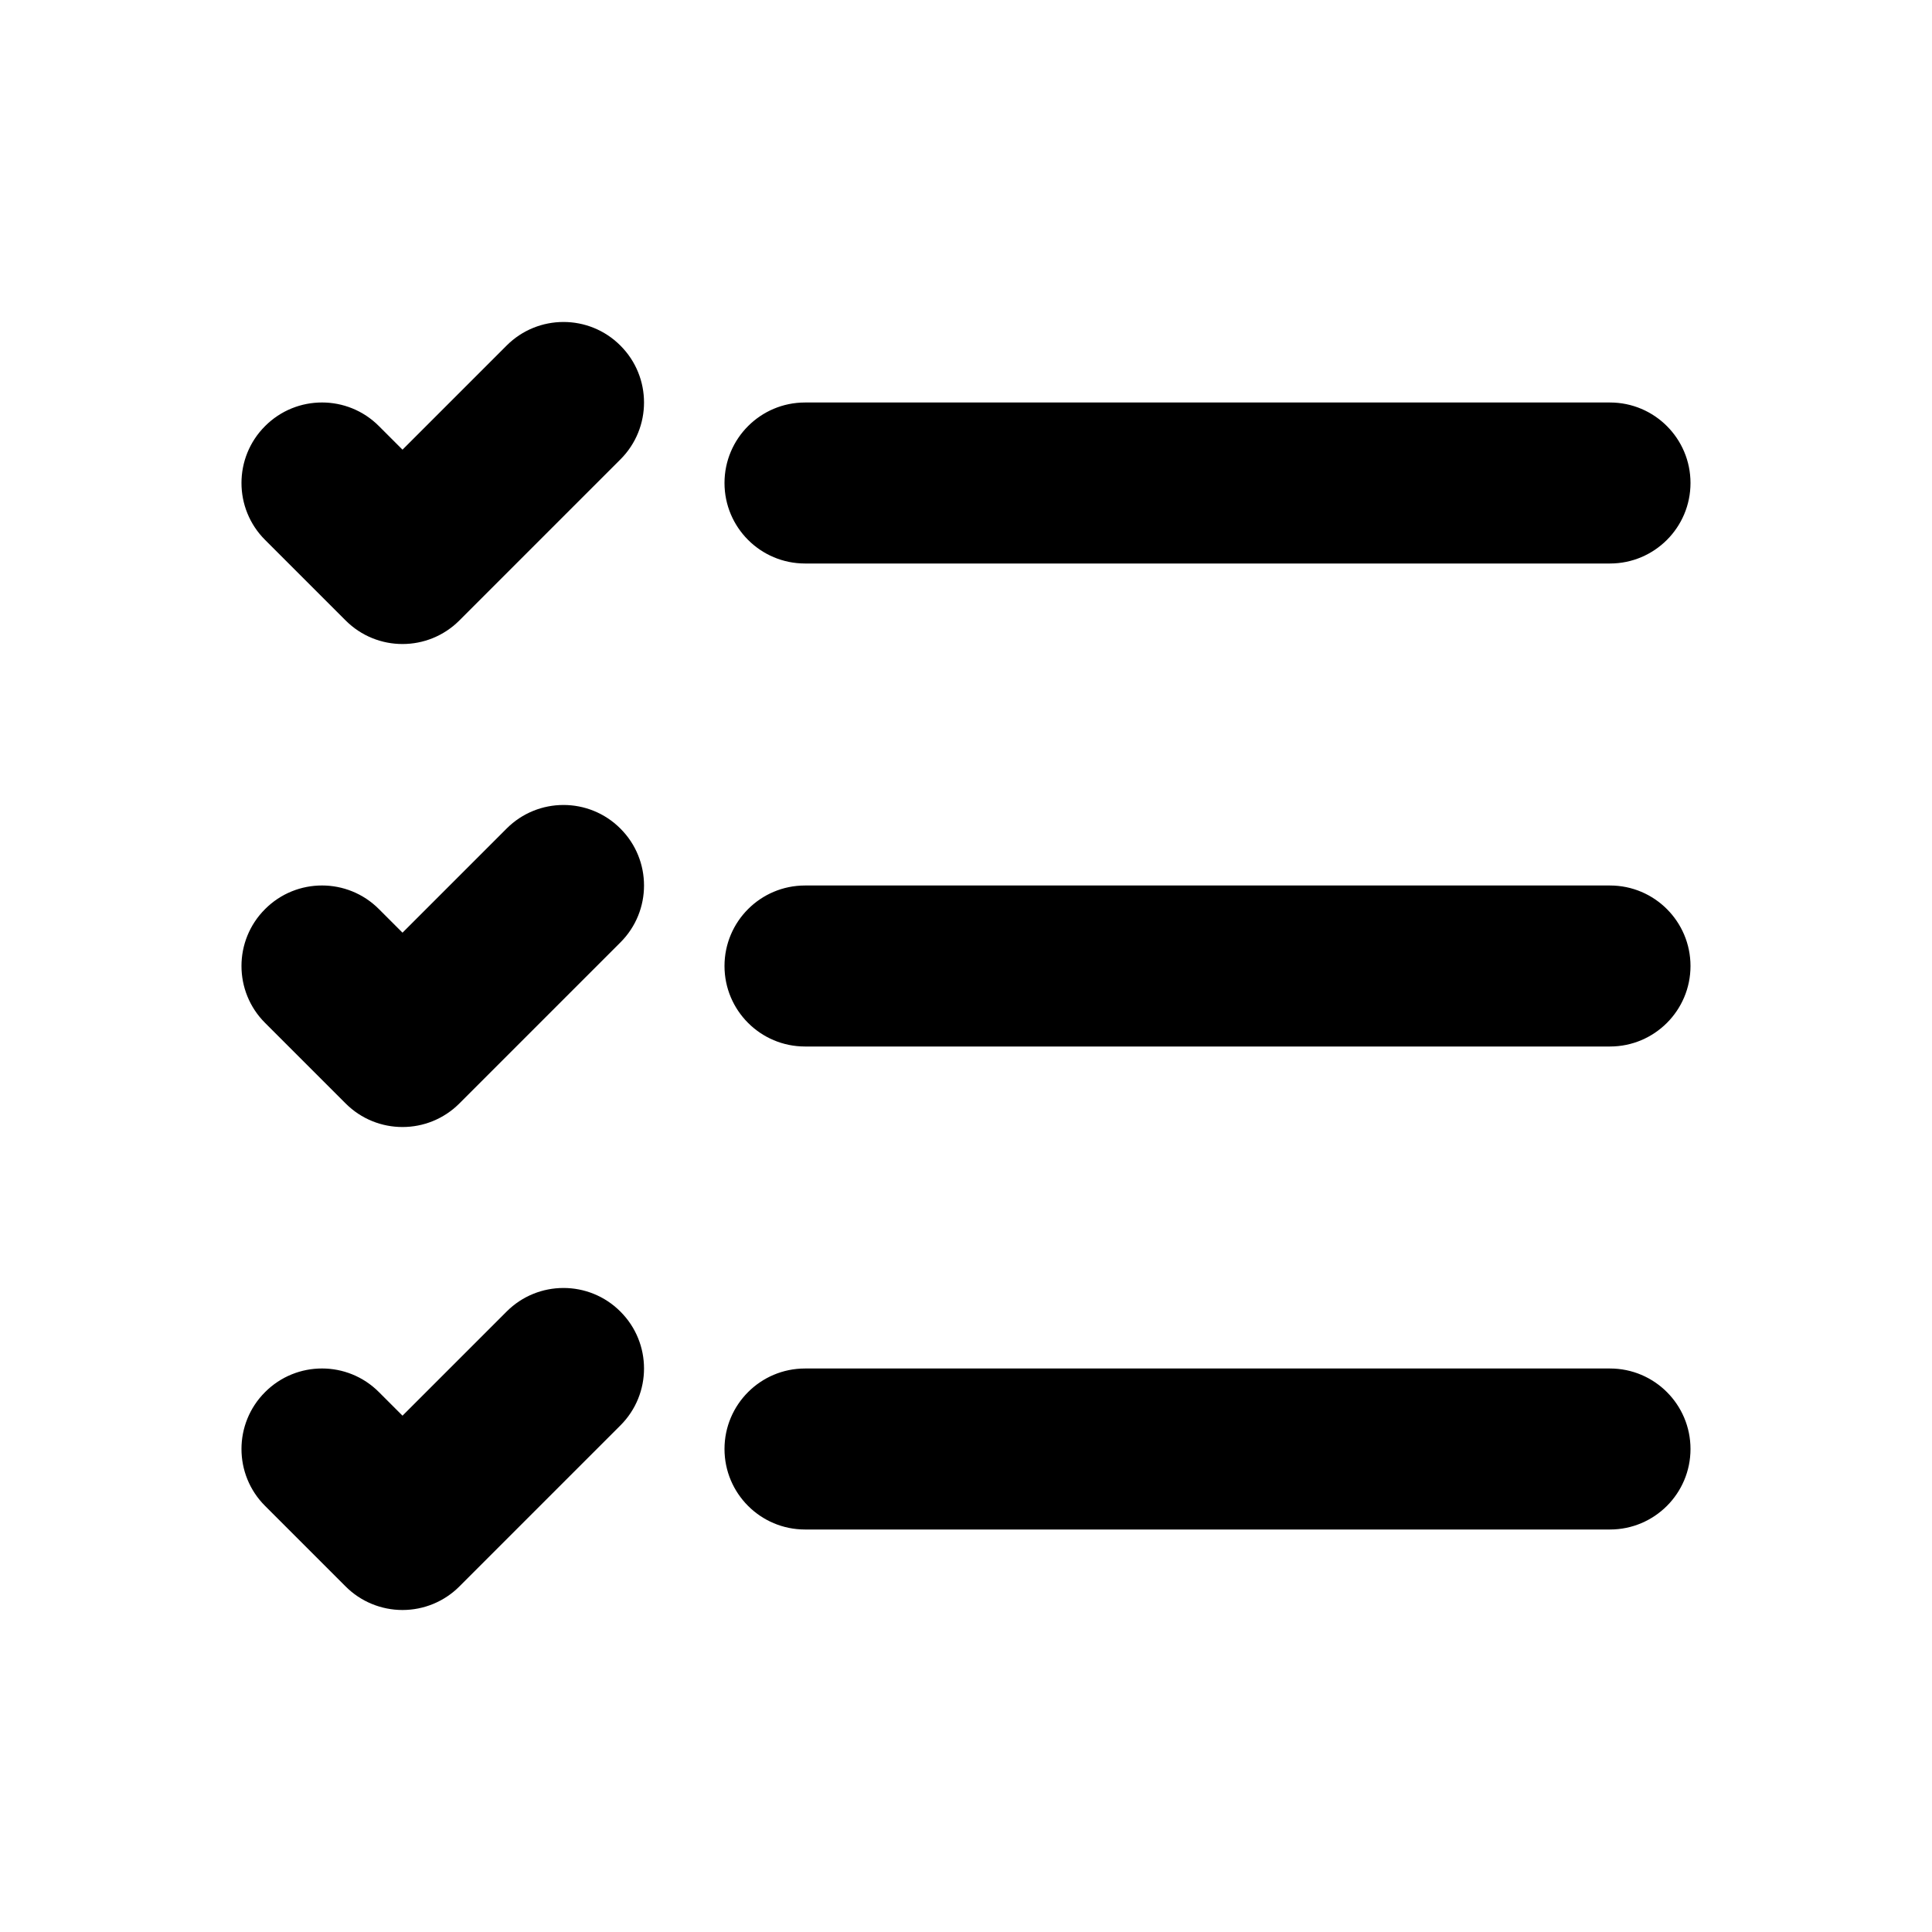 <svg width="24" height="24" viewBox="0 0 24 24" fill="none" xmlns="http://www.w3.org/2000/svg">
<path fill-rule="evenodd" clip-rule="evenodd" d="M6.293 4.293C6.683 3.902 7.317 3.902 7.707 4.293C8.098 4.683 8.098 5.317 7.707 5.707L5.707 7.707C5.317 8.098 4.683 8.098 4.293 7.707L3.293 6.707C2.902 6.317 2.902 5.683 3.293 5.293C3.683 4.902 4.317 4.902 4.707 5.293L5 5.586L6.293 4.293ZM9 6C9 5.448 9.448 5 10 5H20C20.552 5 21 5.448 21 6C21 6.552 20.552 7 20 7H10C9.448 7 9 6.552 9 6ZM6.293 10.293C6.683 9.902 7.317 9.902 7.707 10.293C8.098 10.683 8.098 11.317 7.707 11.707L5.707 13.707C5.317 14.098 4.683 14.098 4.293 13.707L3.293 12.707C2.902 12.317 2.902 11.683 3.293 11.293C3.683 10.902 4.317 10.902 4.707 11.293L5 11.586L6.293 10.293ZM9 12C9 11.448 9.448 11 10 11H20C20.552 11 21 11.448 21 12C21 12.552 20.552 13 20 13H10C9.448 13 9 12.552 9 12ZM7.707 16.293C8.098 16.683 8.098 17.317 7.707 17.707L5.707 19.707C5.52 19.895 5.265 20 5 20C4.735 20 4.48 19.895 4.293 19.707L3.293 18.707C2.902 18.317 2.902 17.683 3.293 17.293C3.683 16.902 4.317 16.902 4.707 17.293L5 17.586L6.293 16.293C6.683 15.902 7.317 15.902 7.707 16.293ZM9 18C9 17.448 9.448 17 10 17H20C20.552 17 21 17.448 21 18C21 18.552 20.552 19 20 19H10C9.448 19 9 18.552 9 18Z" fill="currentColor"/>
</svg>

